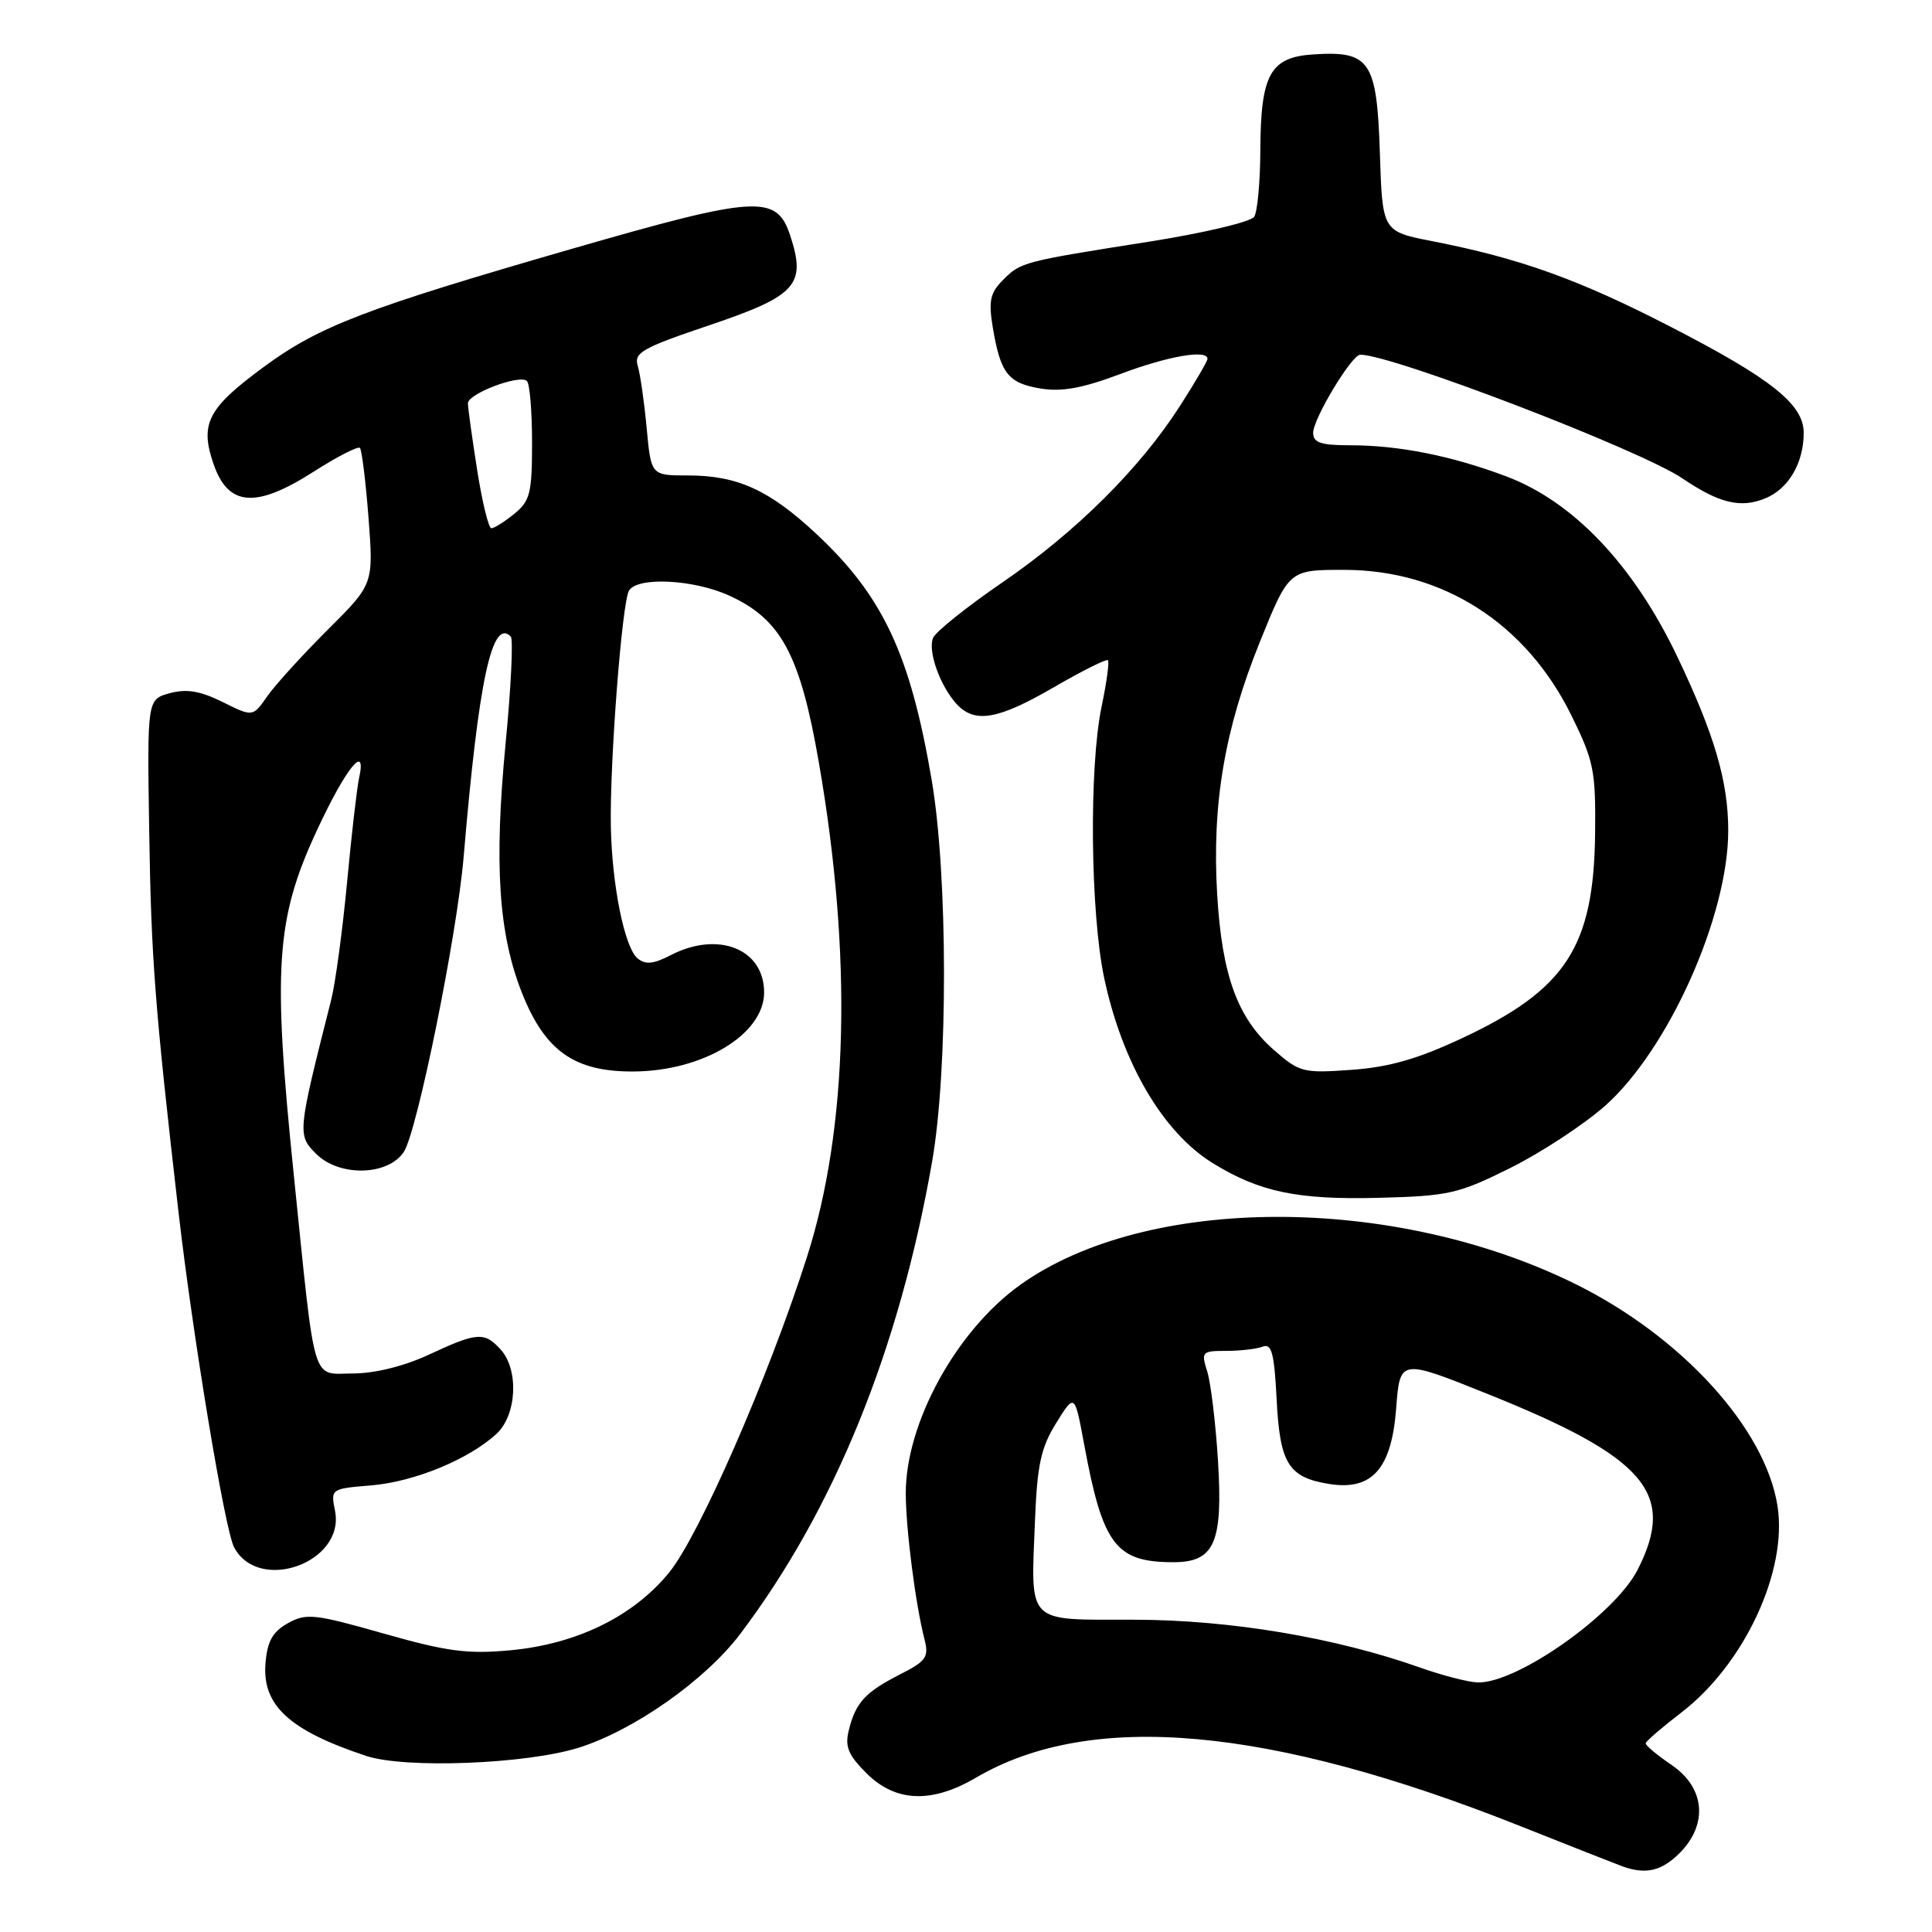 <?xml version="1.0" encoding="UTF-8" standalone="no"?>
<!DOCTYPE svg PUBLIC "-//W3C//DTD SVG 1.1//EN" "http://www.w3.org/Graphics/SVG/1.1/DTD/svg11.dtd" >
<svg xmlns="http://www.w3.org/2000/svg" xmlns:xlink="http://www.w3.org/1999/xlink" version="1.1" viewBox="0 0 256 256">
 <g >
 <path fill="currentColor"
d=" M 222.55 245.55 C 226.36 241.73 225.93 236.89 221.51 233.88 C 219.59 232.57 218.04 231.28 218.06 231.00 C 218.09 230.72 220.23 228.88 222.81 226.90 C 231.14 220.50 236.88 208.16 235.53 199.56 C 233.92 189.26 222.82 177.08 208.69 170.11 C 184.61 158.24 151.94 158.29 135.20 170.24 C 126.72 176.29 119.98 188.59 120.02 197.93 C 120.04 202.69 121.31 212.56 122.49 217.18 C 123.11 219.57 122.75 220.09 119.27 221.86 C 114.65 224.22 113.39 225.58 112.48 229.23 C 111.93 231.43 112.37 232.53 114.82 234.97 C 118.65 238.80 123.45 239.00 129.32 235.55 C 144.57 226.62 168.16 228.73 201.50 241.99 C 208.10 244.62 214.18 247.01 215.00 247.31 C 218.09 248.41 220.16 247.93 222.55 245.55 Z  M 76.65 231.59 C 83.98 229.30 93.46 222.63 98.09 216.50 C 110.56 199.98 119.17 178.78 123.52 153.86 C 125.63 141.75 125.60 115.99 123.46 103.40 C 120.62 86.70 117.00 78.97 108.11 70.69 C 101.92 64.92 97.70 63.00 91.17 63.00 C 86.27 63.00 86.27 63.00 85.69 56.75 C 85.37 53.31 84.84 49.60 84.51 48.50 C 83.97 46.73 85.05 46.11 94.04 43.08 C 105.54 39.19 106.85 37.75 104.72 31.25 C 102.92 25.72 100.35 25.88 75.71 32.99 C 48.40 40.88 42.28 43.22 34.95 48.62 C 27.51 54.09 26.45 56.15 28.30 61.50 C 30.25 67.13 33.90 67.40 41.56 62.50 C 44.67 60.51 47.43 59.10 47.69 59.35 C 47.94 59.61 48.46 63.78 48.83 68.61 C 49.50 77.40 49.50 77.40 43.42 83.45 C 40.08 86.78 36.48 90.74 35.42 92.25 C 33.50 95.01 33.50 95.01 29.50 93.02 C 26.53 91.55 24.73 91.25 22.50 91.85 C 19.50 92.67 19.50 92.67 19.77 110.08 C 20.03 127.01 20.52 133.36 23.64 160.50 C 25.54 177.01 29.80 202.77 31.02 205.03 C 34.30 211.18 45.76 207.03 44.39 200.19 C 43.81 197.28 43.84 197.26 49.21 196.82 C 54.93 196.34 62.17 193.35 65.81 189.97 C 68.48 187.48 68.77 181.51 66.35 178.83 C 64.19 176.45 63.24 176.51 56.85 179.49 C 53.57 181.02 49.69 181.98 46.83 181.99 C 41.20 182.00 41.85 184.19 38.91 155.50 C 36.12 128.25 36.55 121.79 41.94 110.14 C 45.81 101.78 48.65 98.26 47.57 103.15 C 47.29 104.44 46.57 110.67 45.98 117.00 C 45.38 123.33 44.44 130.30 43.88 132.50 C 39.41 150.16 39.38 150.38 41.90 152.90 C 44.96 155.96 51.43 155.80 53.51 152.63 C 55.29 149.90 60.56 123.92 61.44 113.50 C 63.41 90.16 65.19 81.85 67.68 84.34 C 68.02 84.69 67.72 91.04 67.00 98.45 C 65.45 114.55 66.06 123.76 69.18 131.61 C 72.23 139.27 76.12 142.01 83.90 141.98 C 93.14 141.94 101.25 137.05 101.25 131.50 C 101.25 125.74 95.17 123.31 88.88 126.56 C 86.59 127.75 85.52 127.85 84.48 126.99 C 82.76 125.55 81.09 117.34 80.94 109.50 C 80.78 101.08 82.42 79.75 83.35 78.25 C 84.49 76.40 91.90 76.77 96.60 78.91 C 103.50 82.04 106.03 86.75 108.51 101.07 C 112.95 126.66 112.40 149.50 106.91 166.61 C 101.82 182.52 92.63 203.53 88.63 208.41 C 83.88 214.20 76.41 217.85 67.63 218.67 C 61.95 219.20 59.24 218.84 50.83 216.45 C 41.65 213.84 40.58 213.73 38.15 215.08 C 36.13 216.21 35.42 217.47 35.18 220.38 C 34.72 225.96 38.33 229.29 48.50 232.66 C 53.65 234.38 69.66 233.76 76.65 231.59 Z  M 200.09 154.78 C 204.17 152.75 209.80 149.06 212.62 146.58 C 221.04 139.16 229.00 121.41 229.00 110.05 C 229.00 103.56 227.17 97.31 222.26 87.03 C 216.45 74.85 208.45 66.43 199.53 63.10 C 192.25 60.37 185.32 59.00 178.86 59.00 C 175.02 59.00 174.00 58.66 174.00 57.35 C 174.00 55.49 179.11 47.00 180.24 47.00 C 184.47 46.99 217.33 59.60 222.93 63.39 C 227.84 66.71 230.66 67.38 233.94 66.02 C 237.00 64.76 239.00 61.33 239.00 57.35 C 239.00 53.58 234.71 50.17 221.35 43.29 C 209.15 37.01 201.40 34.23 189.84 31.97 C 183.17 30.67 183.17 30.67 182.84 20.25 C 182.44 8.06 181.53 6.71 174.02 7.21 C 168.29 7.58 167.04 9.85 167.00 20.00 C 166.98 24.12 166.62 28.05 166.19 28.72 C 165.77 29.39 159.59 30.86 152.46 31.99 C 135.45 34.67 135.28 34.72 132.90 37.10 C 131.21 38.79 130.97 39.87 131.54 43.33 C 132.56 49.45 133.55 50.75 137.81 51.47 C 140.67 51.95 143.38 51.46 148.44 49.56 C 154.77 47.18 160.00 46.27 160.00 47.55 C 160.00 47.85 158.38 50.63 156.39 53.73 C 151.08 62.04 142.62 70.45 132.84 77.16 C 128.07 80.43 123.92 83.75 123.62 84.56 C 122.94 86.33 124.56 90.85 126.72 93.25 C 129.13 95.90 132.19 95.39 139.65 91.06 C 143.39 88.89 146.61 87.28 146.81 87.48 C 147.01 87.68 146.63 90.46 145.96 93.67 C 144.29 101.70 144.48 121.00 146.32 129.64 C 148.72 140.88 154.09 150.04 160.68 154.11 C 166.86 157.93 171.90 158.99 182.59 158.72 C 191.96 158.48 193.21 158.20 200.09 154.78 Z  M 188.25 220.99 C 176.96 216.98 162.96 214.63 150.22 214.62 C 135.80 214.60 136.59 215.41 137.15 201.28 C 137.44 194.09 137.94 191.79 139.95 188.56 C 142.40 184.61 142.40 184.61 143.66 191.41 C 146.12 204.73 147.84 207.00 155.49 207.00 C 160.93 207.00 162.06 204.42 161.39 193.56 C 161.08 188.58 160.44 183.26 159.97 181.75 C 159.14 179.12 159.26 179.00 162.47 179.00 C 164.32 179.00 166.50 178.75 167.31 178.44 C 168.50 177.98 168.85 179.29 169.16 185.42 C 169.59 193.93 170.71 195.75 176.09 196.63 C 181.80 197.55 184.39 194.65 185.00 186.61 C 185.50 180.05 185.50 180.05 197.00 184.66 C 218.09 193.11 222.17 197.87 216.99 208.01 C 213.97 213.94 200.97 223.09 195.80 222.93 C 194.53 222.89 191.14 222.01 188.25 220.99 Z  M 63.22 62.24 C 62.55 57.97 62.00 54.01 62.00 53.44 C 62.00 52.16 68.89 49.56 69.82 50.49 C 70.20 50.86 70.50 54.54 70.50 58.67 C 70.50 65.35 70.24 66.39 68.14 68.09 C 66.84 69.14 65.48 70.00 65.11 70.00 C 64.74 70.00 63.89 66.51 63.22 62.24 Z  M 168.78 139.11 C 163.96 134.88 161.92 129.25 161.28 118.50 C 160.58 106.56 162.25 96.65 166.94 85.05 C 170.80 75.50 170.80 75.50 178.15 75.51 C 191.19 75.53 202.21 82.59 208.22 94.80 C 211.19 100.83 211.45 102.13 211.36 110.44 C 211.19 125.43 207.52 131.09 193.83 137.52 C 187.87 140.32 184.09 141.40 179.08 141.76 C 172.65 142.22 172.19 142.10 168.78 139.11 Z "/>
</g>
</svg>